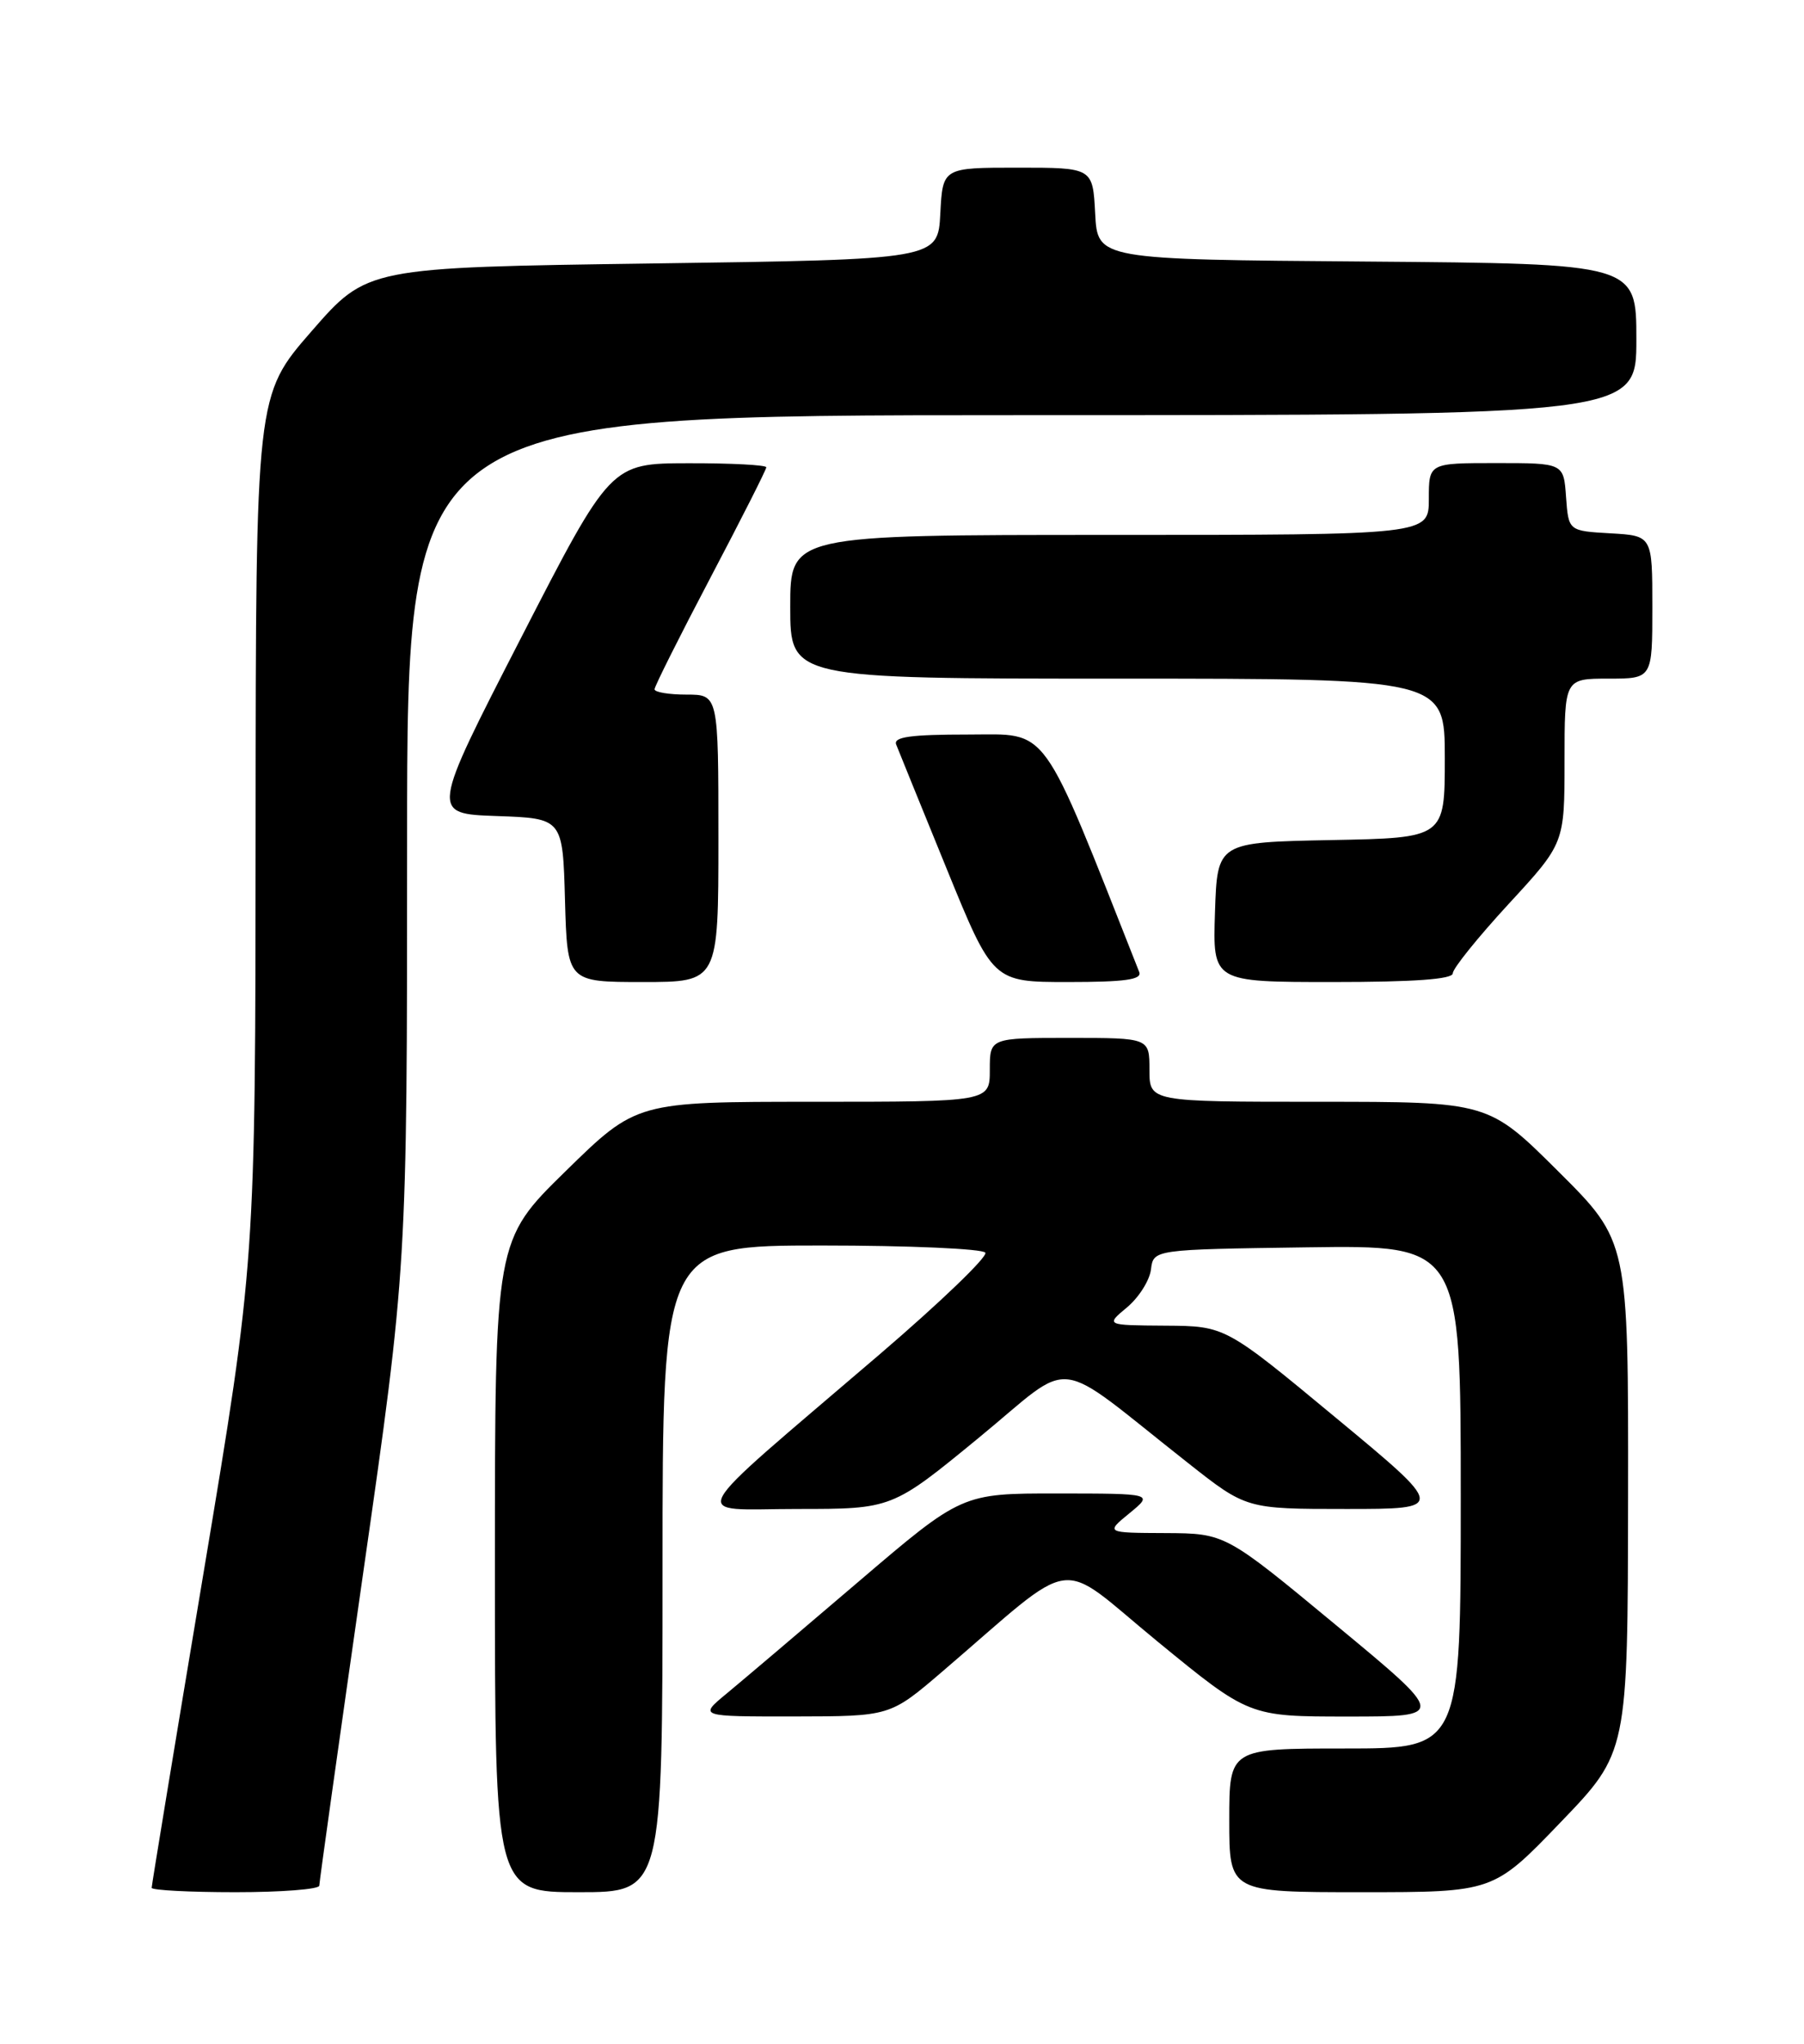 <?xml version="1.0" encoding="UTF-8" standalone="no"?>
<!DOCTYPE svg PUBLIC "-//W3C//DTD SVG 1.1//EN" "http://www.w3.org/Graphics/SVG/1.1/DTD/svg11.dtd" >
<svg xmlns="http://www.w3.org/2000/svg" xmlns:xlink="http://www.w3.org/1999/xlink" version="1.1" viewBox="0 0 226 256">
 <g >
 <path fill="currentColor"
d=" M 40.00 236.18 C 40.00 235.73 42.48 218.10 45.50 197.00 C 51.00 158.64 51.00 158.64 51.00 105.32 C 51.00 52.00 51.00 52.00 128.00 52.00 C 205.00 52.00 205.00 52.00 205.00 42.51 C 205.00 33.03 205.00 33.03 171.25 32.76 C 137.50 32.50 137.50 32.50 137.20 26.75 C 136.90 21.00 136.90 21.00 127.50 21.00 C 118.10 21.00 118.10 21.00 117.80 26.75 C 117.50 32.50 117.50 32.50 81.74 33.00 C 45.99 33.50 45.99 33.50 39.02 41.50 C 32.05 49.50 32.05 49.50 32.02 103.80 C 32.00 158.09 32.00 158.09 25.50 197.00 C 21.92 218.40 19.00 236.15 19.00 236.45 C 19.00 236.75 23.72 237.00 29.50 237.00 C 35.28 237.00 40.00 236.63 40.00 236.18 Z  M 83.00 196.50 C 83.00 156.00 83.00 156.00 102.94 156.00 C 113.91 156.00 123.13 156.41 123.44 156.90 C 123.75 157.40 117.81 163.11 110.25 169.59 C 85.13 191.10 86.25 189.00 99.90 189.00 C 111.76 189.00 111.76 189.00 122.61 180.09 C 134.88 170.02 131.54 169.62 148.82 183.23 C 156.13 189.00 156.13 189.00 168.64 189.00 C 181.14 189.00 181.14 189.00 167.32 177.55 C 153.50 166.09 153.50 166.09 146.00 166.04 C 138.50 165.99 138.50 165.99 141.19 163.75 C 142.67 162.51 144.02 160.38 144.19 159.00 C 144.50 156.50 144.50 156.50 163.75 156.23 C 183.00 155.96 183.00 155.96 183.00 187.48 C 183.00 219.00 183.00 219.00 168.50 219.00 C 154.00 219.00 154.00 219.00 154.00 228.00 C 154.00 237.00 154.00 237.00 170.54 237.00 C 187.09 237.00 187.09 237.00 195.50 228.25 C 203.92 219.50 203.92 219.50 203.96 187.48 C 204.00 155.46 204.00 155.46 195.23 146.73 C 186.46 138.00 186.46 138.00 165.23 138.00 C 144.00 138.00 144.00 138.00 144.00 134.00 C 144.00 130.00 144.00 130.00 134.00 130.00 C 124.00 130.00 124.00 130.00 124.00 134.00 C 124.00 138.00 124.00 138.00 101.87 138.00 C 79.74 138.00 79.74 138.00 70.87 146.68 C 62.00 155.36 62.00 155.36 62.00 196.18 C 62.00 237.00 62.00 237.00 72.50 237.00 C 83.00 237.00 83.00 237.00 83.00 196.50 Z  M 118.00 209.41 C 135.35 194.55 132.10 195.01 145.01 205.60 C 156.48 215.00 156.48 215.00 168.84 215.00 C 181.21 215.00 181.21 215.00 167.35 203.53 C 153.50 192.06 153.50 192.06 146.00 192.02 C 138.50 191.99 138.50 191.99 141.50 189.53 C 144.50 187.07 144.50 187.07 132.50 187.06 C 120.50 187.05 120.50 187.05 107.50 198.15 C 100.35 204.26 92.93 210.55 91.02 212.13 C 87.54 215.00 87.54 215.00 99.52 214.99 C 111.50 214.97 111.50 214.97 118.00 209.41 Z  M 90.00 105.00 C 90.00 87.00 90.00 87.00 86.00 87.00 C 83.80 87.00 82.00 86.70 82.00 86.33 C 82.00 85.97 85.15 79.68 89.00 72.36 C 92.85 65.04 96.00 58.82 96.00 58.53 C 96.00 58.24 91.61 58.01 86.25 58.02 C 76.50 58.04 76.50 58.04 65.23 79.98 C 53.96 101.92 53.96 101.92 62.23 102.21 C 70.50 102.50 70.50 102.50 70.78 112.75 C 71.07 123.00 71.07 123.00 80.53 123.00 C 90.00 123.00 90.00 123.00 90.00 105.00 Z  M 142.72 121.75 C 130.23 90.16 131.56 92.00 121.29 92.00 C 114.09 92.00 111.90 92.30 112.27 93.25 C 112.54 93.94 115.37 100.91 118.57 108.75 C 124.38 123.00 124.38 123.00 133.80 123.00 C 140.93 123.00 143.09 122.70 142.72 121.75 Z  M 182.00 121.91 C 182.00 121.31 185.15 117.40 189.00 113.22 C 196.00 105.63 196.00 105.63 196.00 95.31 C 196.00 85.00 196.00 85.00 201.50 85.00 C 207.00 85.00 207.00 85.00 207.00 76.05 C 207.00 67.10 207.00 67.10 201.75 66.80 C 196.50 66.50 196.50 66.50 196.19 62.25 C 195.89 58.00 195.89 58.00 187.44 58.00 C 179.00 58.00 179.00 58.00 179.00 62.50 C 179.00 67.00 179.00 67.00 139.00 67.00 C 99.00 67.00 99.00 67.00 99.00 76.00 C 99.00 85.00 99.00 85.00 140.00 85.00 C 181.00 85.00 181.00 85.00 181.00 94.97 C 181.00 104.95 181.00 104.95 166.75 105.22 C 152.50 105.50 152.50 105.50 152.21 114.25 C 151.92 123.00 151.92 123.00 166.96 123.00 C 177.15 123.00 182.00 122.65 182.00 121.91 Z "/>
</g>
</svg>